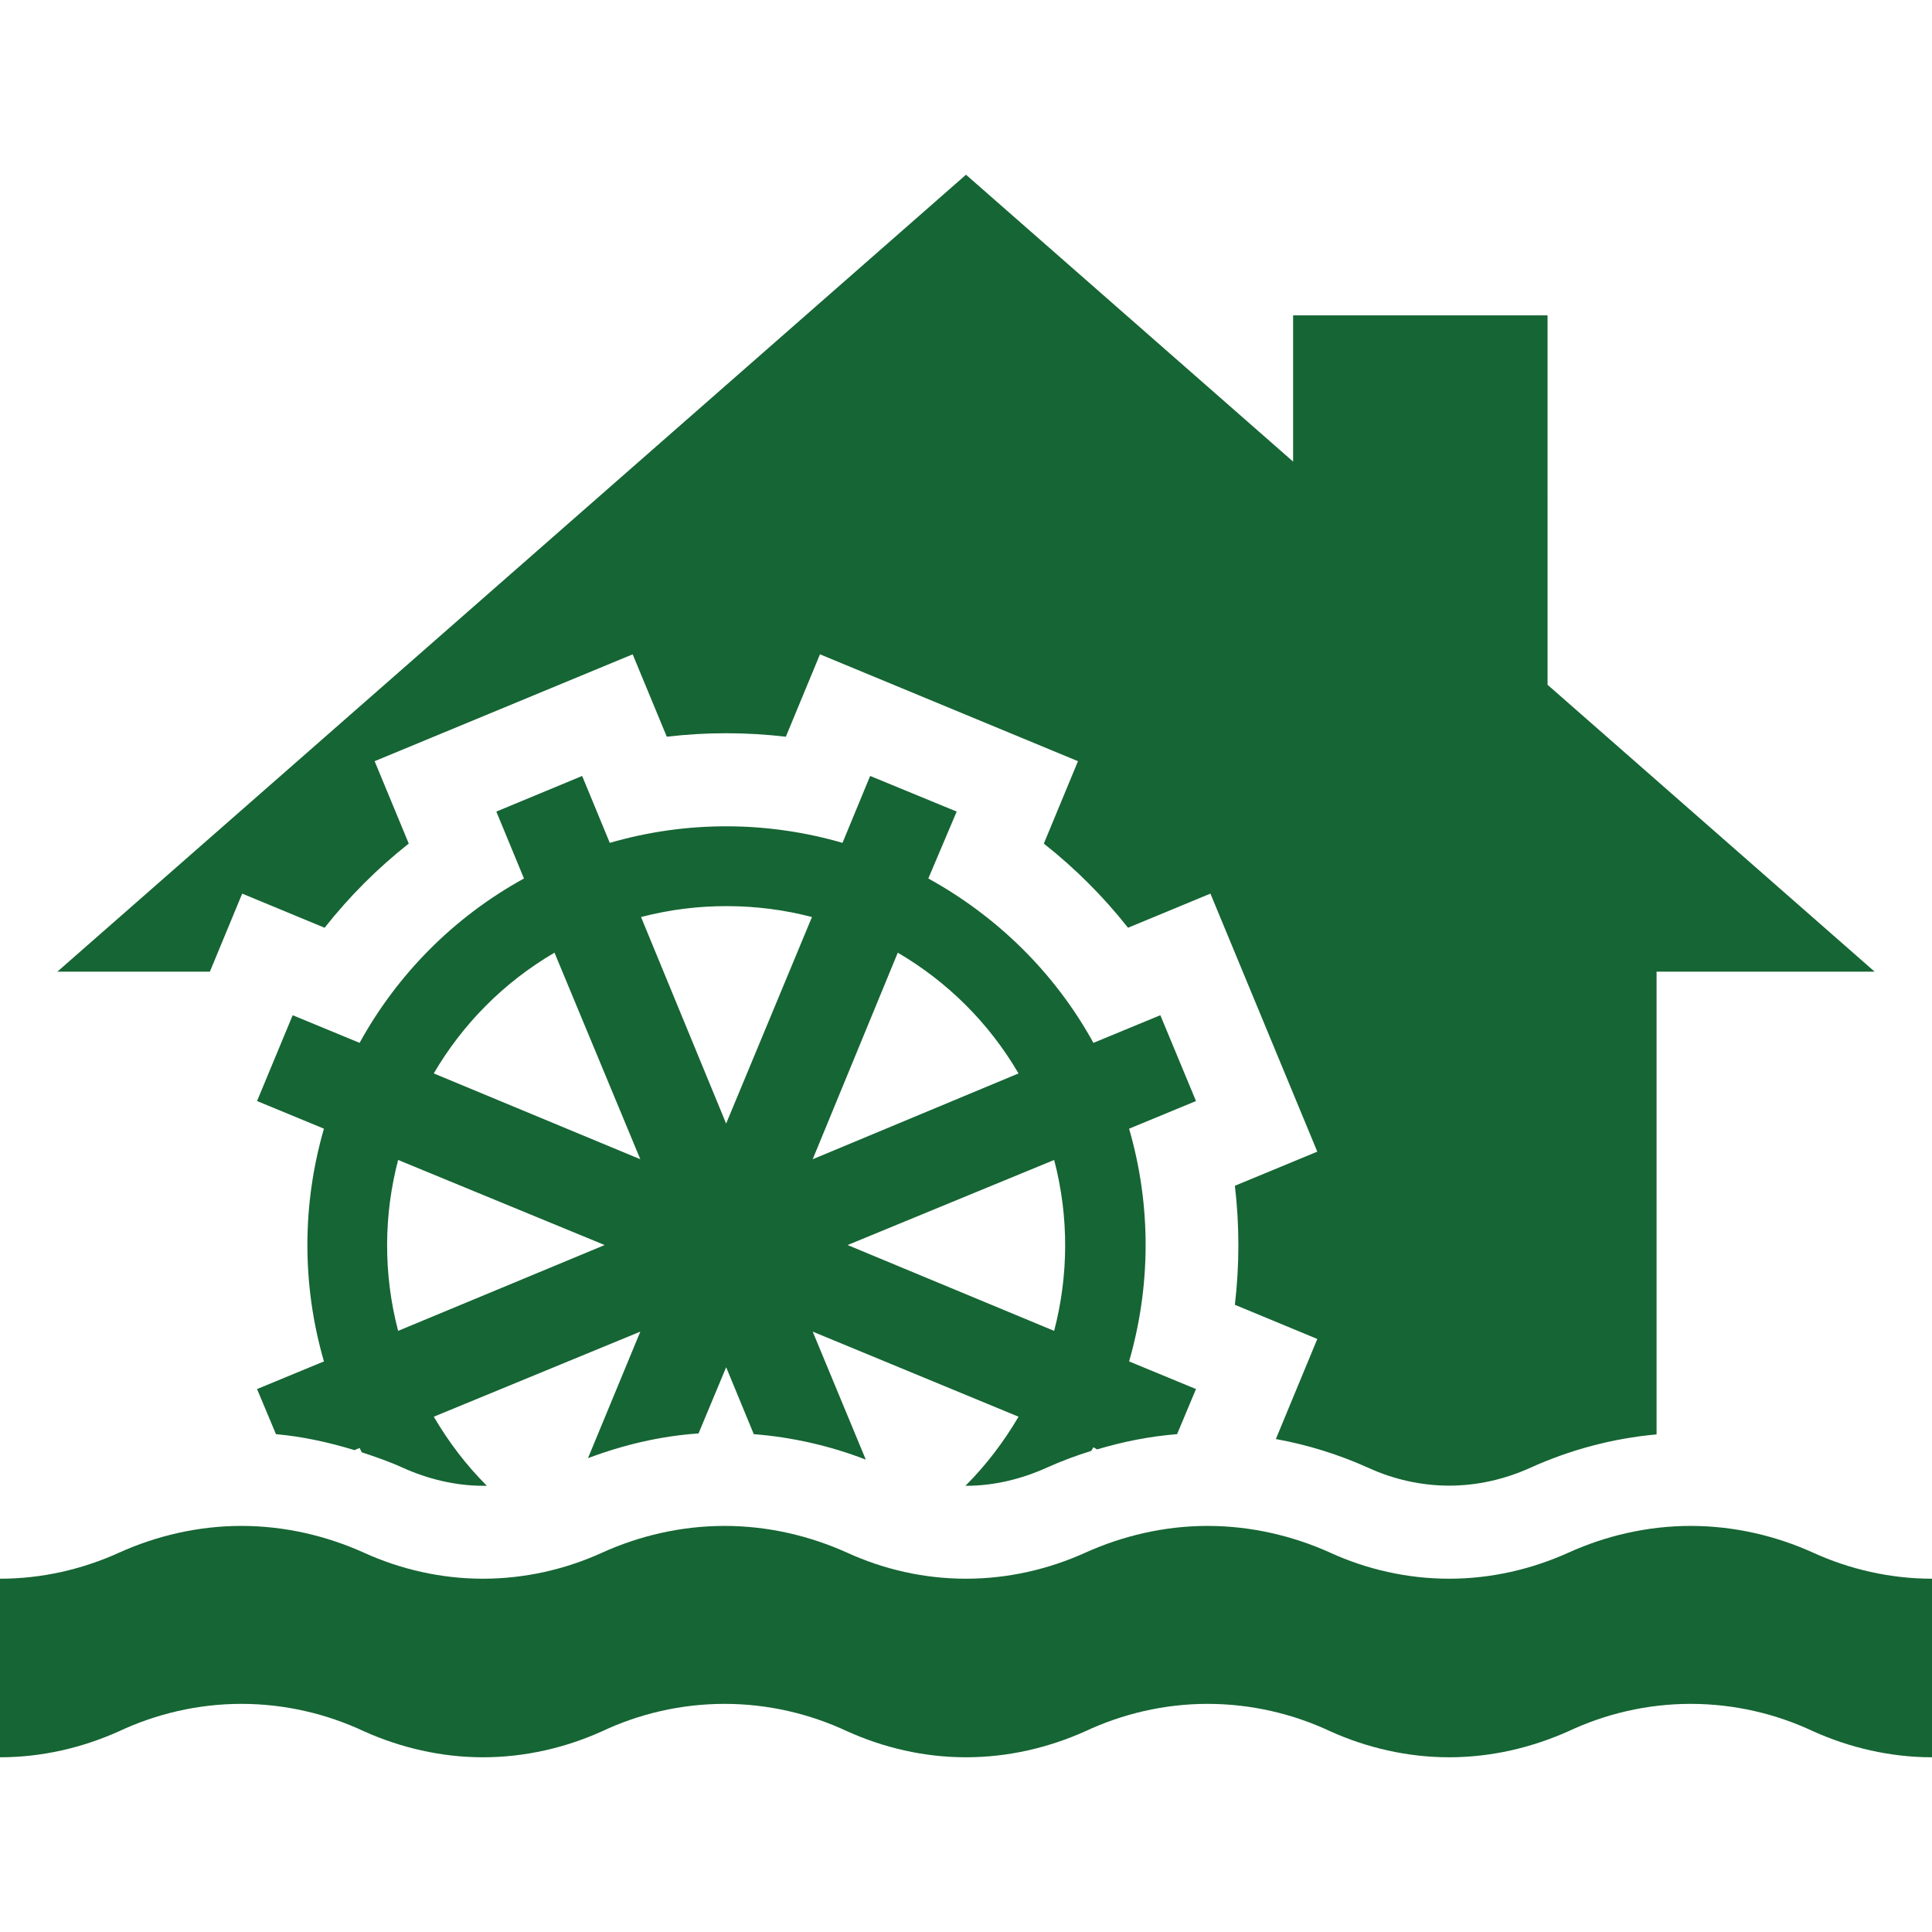 <?xml version="1.0" encoding="UTF-8"?>
<svg width="1200pt" height="1200pt" version="1.1" viewBox="0 0 1200 1200" xmlns="http://www.w3.org/2000/svg">
 <g fill="#166534">
  <path d="m150.43 555.05 51.191 21.203c15.324-19.414 32.855-36.961 52.262-52.297l-21.191-51.168 160.27-66.371 21.191 51.168c24.562-2.891 49.367-2.867 73.945 0.012l21.203-51.191 160.25 66.383-21.203 51.191c19.414 15.324 36.973 32.855 52.285 52.262l51.18-21.203 66.383 160.27-51.18 21.191c2.891 24.59 2.879 49.367-0.012 73.934l51.203 21.227-25.754 62.16c19.859 3.59 39.277 9.66 57.77 18.012 15.469 7.078 32.785 10.934 49.801 10.934 17.473 0 34.453-3.898 50.258-10.992 24.852-11.293 51.504-18.406 78.648-20.832l-0.004-287.41h135.46l-203.17-178.2-0.004-229.46h-158.04v90.84l-203.17-178.19-564.39 495.01h94.738z" />
  <path d="m149.93 1058.3c27.059 0 53.074 6.215 76.117 17.027 22.559 10.129 47.797 16.152 73.906 16.152 26.305 0 51.539-6.012 74.004-16.152 22.945-10.812 48.961-17.027 76.105-17.027 27.059 0 53.074 6.215 76.117 17.027 22.477 10.129 47.508 16.152 73.812 16.152 26.293 0 51.457-6.012 74.102-16.152 23.051-10.812 49.055-17.027 75.926-17.027 27.156 0 53.172 6.215 76.211 17.027 22.379 10.129 47.797 16.152 73.801 16.152 26.305 0 51.348-6.012 74.113-16.152 22.957-10.812 48.961-17.027 75.926-17.027 27.156 0 53.16 6.215 76.117 17.027 22.477 10.129 47.797 16.152 73.812 16.152v-110.91c-26.016 0-51.336-5.902-73.812-16.164-22.934-10.402-48.961-16.633-76.117-16.633-26.965 0-52.969 6.215-75.926 16.633-22.754 10.234-47.809 16.164-74.113 16.164-26.004 0-51.422-5.902-73.801-16.164-23.039-10.402-49.055-16.633-76.211-16.633-26.867 0-52.871 6.215-75.926 16.633-22.68 10.234-47.809 16.164-74.102 16.164-26.281 0-51.336-5.902-73.812-16.164-23.039-10.402-49.055-16.633-76.117-16.633-27.156 0-53.16 6.215-76.105 16.633-22.465 10.234-47.723 16.164-74.004 16.164-26.102 0-51.348-5.902-73.906-16.164-23.039-10.402-49.055-16.633-76.117-16.633-26.965 0-52.969 6.215-76.008 16.633-22.559 10.234-47.629 16.164-73.922 16.164v110.91c26.293 0 51.348-6.012 73.922-16.152 23.039-10.812 49.043-17.027 76.008-17.027z" />
  <path d="m720.71 630.57-41.566 17.172c-24.336-44.23-60.562-78.973-102.55-102.1l17.617-41.555-53.746-22.129-17.172 41.555c-46.031-13.344-96.07-14.062-144.55 0l-17.16-41.555-53.305 22.129 17.172 41.555c-44.23 24.336-78.973 60.109-102.1 102.1l-41.555-17.172-22.141 53.305 41.555 17.172c-13.344 46.02-14.062 96.059 0 144.55l-41.555 17.172 11.746 28.008c16.547 1.488 32.891 5.074 48.793 9.938l3.156-1.355 1.355 2.711c8.496 2.773 17.137 5.785 25.297 9.492 15.672 7.106 32.93 11.293 50.148 11.293h2.258c-12.602-12.551-23.699-27.047-32.977-42.91l128.29-52.848-32.52 78.602c22.055-8.293 45.145-13.766 68.664-15.359l17.172-41.113 17.16 41.566c23.652 1.824 47.41 7.211 69.562 15.805l-32.977-79.5 127.85 52.848c-9.086 15.48-20.102 30.047-32.988 42.91h0.457c17.398 0 34.344-4.188 50.148-11.293 8.953-4.066 18.203-7.453 27.551-10.391l1.355-2.258 2.258 1.344c16.211-4.848 32.797-8.137 49.691-9.48l11.746-28.008-41.555-17.172c13.32-46.043 14.062-96.086 0-144.55l41.555-17.172zm-473.43 196.06c-9.336-35.711-8.902-72.109 0-106.16l128.29 52.848zm22.137-159.91c17.797-30.406 43.152-56.375 74.988-75l53.305 128.3zm181.6 31.164-52.859-128.3c17.844-4.668 35.902-6.84 53.762-6.769 17.844 0.047 35.363 2.316 52.402 6.769zm106.61-106.16c30.395 17.797 56.363 43.141 75 75l-127.85 53.305zm97.125 234.91-128.29-53.316 128.3-52.848c9.336 35.699 8.879 72.082-0.016 106.16z" />
 </g>
</svg>
